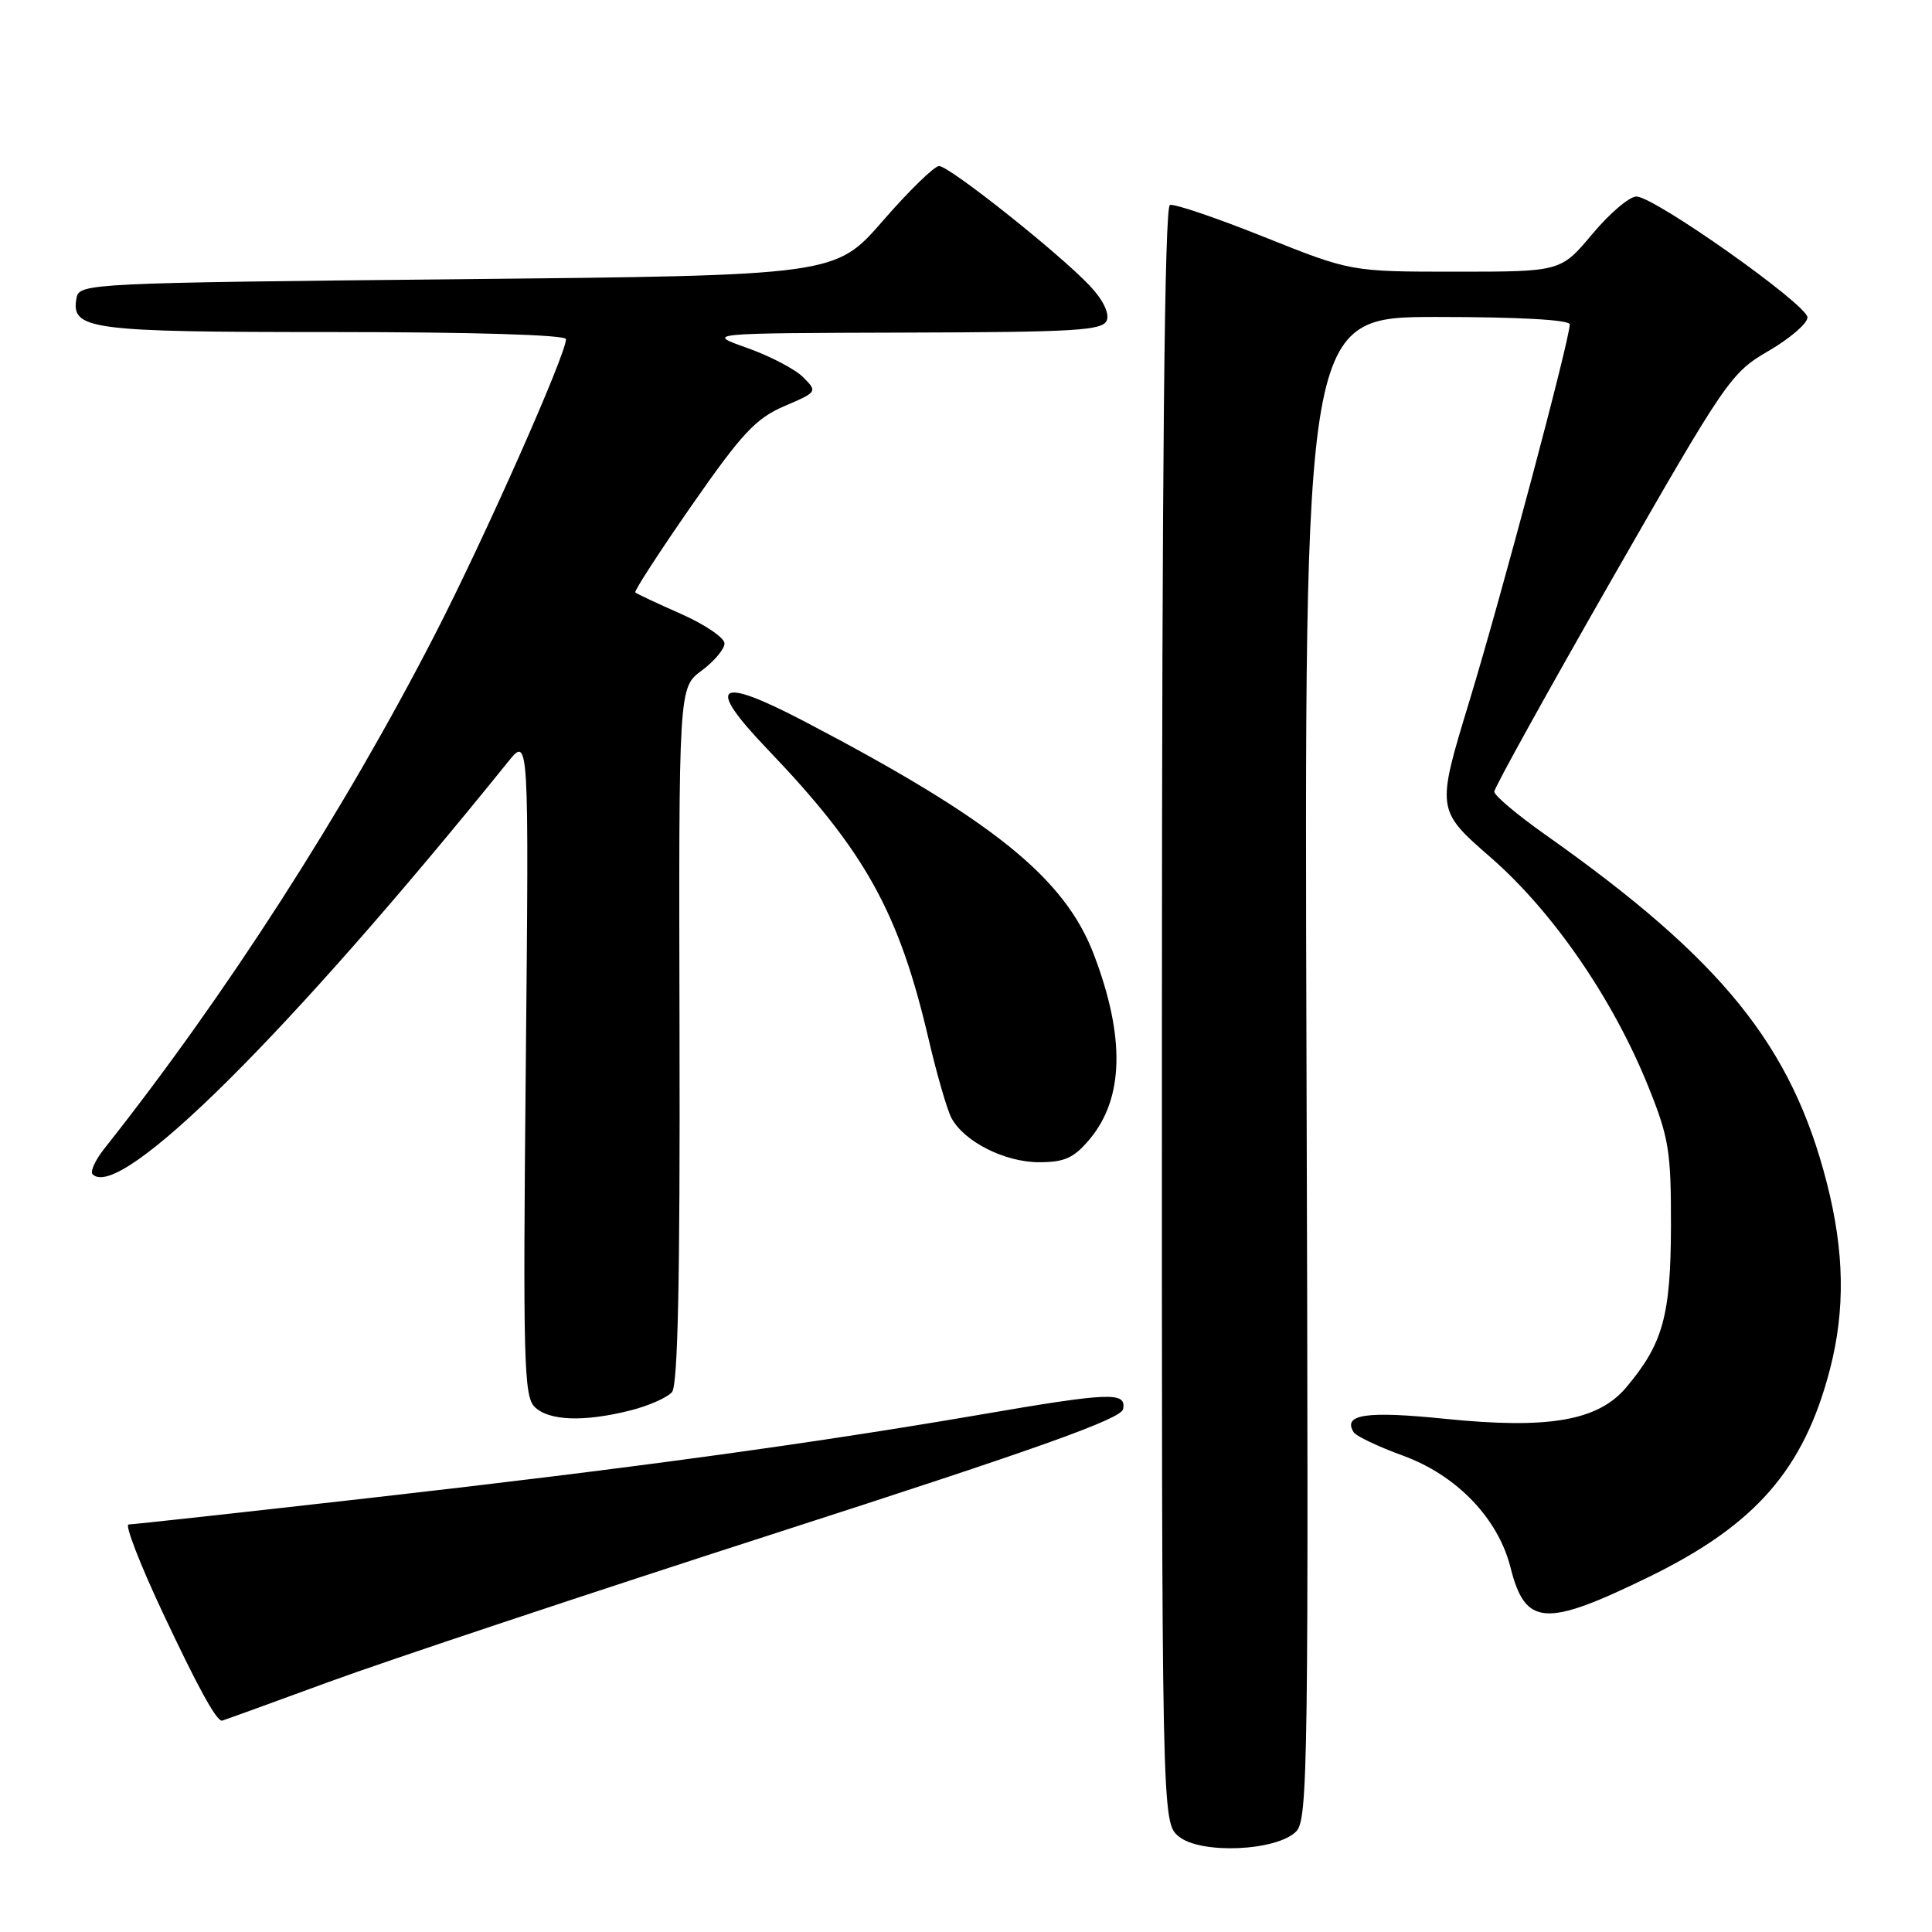 <?xml version="1.0" encoding="UTF-8" standalone="no"?>
<!DOCTYPE svg PUBLIC "-//W3C//DTD SVG 1.1//EN" "http://www.w3.org/Graphics/SVG/1.1/DTD/svg11.dtd" >
<svg xmlns="http://www.w3.org/2000/svg" xmlns:xlink="http://www.w3.org/1999/xlink" version="1.1" viewBox="0 0 256 256">
 <g >
 <path fill="currentColor"
d=" M 171.75 242.68 C 173.31 241.12 173.41 233.75 173.12 141.50 C 172.81 42.00 172.81 42.00 190.40 42.00 C 201.26 42.00 208.00 42.38 208.00 42.98 C 208.00 44.97 198.95 78.94 194.70 92.91 C 190.31 107.33 190.31 107.33 197.54 113.63 C 205.81 120.85 213.74 132.38 218.42 144.00 C 221.15 150.78 221.43 152.55 221.41 162.50 C 221.38 174.34 220.35 178.05 215.50 183.82 C 211.76 188.26 205.23 189.40 191.47 188.00 C 181.05 186.94 177.89 187.40 179.36 189.77 C 179.68 190.29 182.63 191.69 185.92 192.89 C 193.02 195.48 198.52 201.20 200.15 207.70 C 202.12 215.50 204.72 215.67 218.53 208.93 C 232.63 202.04 239.02 194.71 242.47 181.47 C 244.52 173.57 244.40 165.88 242.07 156.76 C 237.41 138.54 228.20 127.15 204.75 110.59 C 201.04 107.97 198.00 105.41 198.00 104.90 C 198.00 104.39 205.02 91.72 213.59 76.74 C 228.73 50.31 229.34 49.41 234.34 46.50 C 237.18 44.85 239.50 42.85 239.50 42.06 C 239.50 40.39 219.29 26.09 216.84 26.04 C 215.93 26.02 213.30 28.25 211.00 31.00 C 206.81 36.00 206.81 36.00 192.91 36.00 C 179.01 36.00 179.01 36.00 167.53 31.41 C 161.22 28.88 155.59 26.97 155.02 27.16 C 154.31 27.40 153.97 61.46 153.96 134.50 C 153.94 241.50 153.94 241.50 156.21 243.35 C 159.10 245.72 169.14 245.29 171.75 242.68 Z  M 43.53 222.88 C 51.22 220.06 77.97 211.15 102.99 203.08 C 137.73 191.88 148.57 188.01 148.82 186.71 C 149.26 184.40 147.14 184.48 129.81 187.46 C 107.51 191.29 83.23 194.61 49.25 198.46 C 32.07 200.41 17.57 202.00 17.04 202.00 C 16.51 202.00 18.54 207.25 21.56 213.68 C 26.22 223.58 28.64 228.00 29.41 228.00 C 29.50 228.00 35.85 225.70 43.53 222.88 Z  M 83.53 186.89 C 85.95 186.28 88.44 185.18 89.05 184.45 C 89.82 183.51 90.12 169.39 90.04 137.11 C 89.93 91.11 89.93 91.11 92.96 88.87 C 94.63 87.63 96.00 86.01 96.00 85.26 C 96.00 84.51 93.41 82.75 90.25 81.35 C 87.09 79.96 84.35 78.67 84.18 78.50 C 84.00 78.33 87.37 73.13 91.67 66.95 C 98.31 57.41 100.15 55.44 103.92 53.82 C 108.31 51.94 108.34 51.90 106.42 49.98 C 105.36 48.92 102.02 47.17 98.99 46.10 C 93.50 44.15 93.50 44.15 119.78 44.07 C 142.62 44.01 146.14 43.80 146.66 42.44 C 147.02 41.49 146.13 39.68 144.38 37.84 C 140.27 33.50 125.79 22.00 124.43 22.00 C 123.81 22.00 120.46 25.26 116.99 29.25 C 110.69 36.50 110.69 36.50 60.61 37.00 C 12.10 37.48 10.52 37.56 10.15 39.43 C 9.34 43.69 11.64 44.00 44.19 44.00 C 62.66 44.00 75.00 44.37 75.00 44.94 C 75.00 46.96 64.24 71.22 57.67 84.00 C 45.58 107.53 29.90 131.91 13.80 152.23 C 12.61 153.74 11.92 155.25 12.27 155.60 C 15.87 159.21 38.21 137.03 67.30 100.97 C 70.09 97.50 70.09 97.50 69.67 141.16 C 69.29 180.14 69.41 184.98 70.83 186.41 C 72.70 188.27 77.34 188.45 83.53 186.89 Z  M 144.37 150.97 C 148.92 145.56 149.12 137.45 144.95 126.50 C 141.08 116.32 131.57 108.66 106.59 95.59 C 94.96 89.51 93.43 90.64 101.65 99.23 C 114.65 112.80 119.11 120.83 123.06 137.75 C 124.14 142.38 125.50 147.06 126.07 148.14 C 127.76 151.28 133.12 153.99 137.66 154.00 C 141.07 154.00 142.28 153.45 144.37 150.97 Z "/>
</g>
</svg>